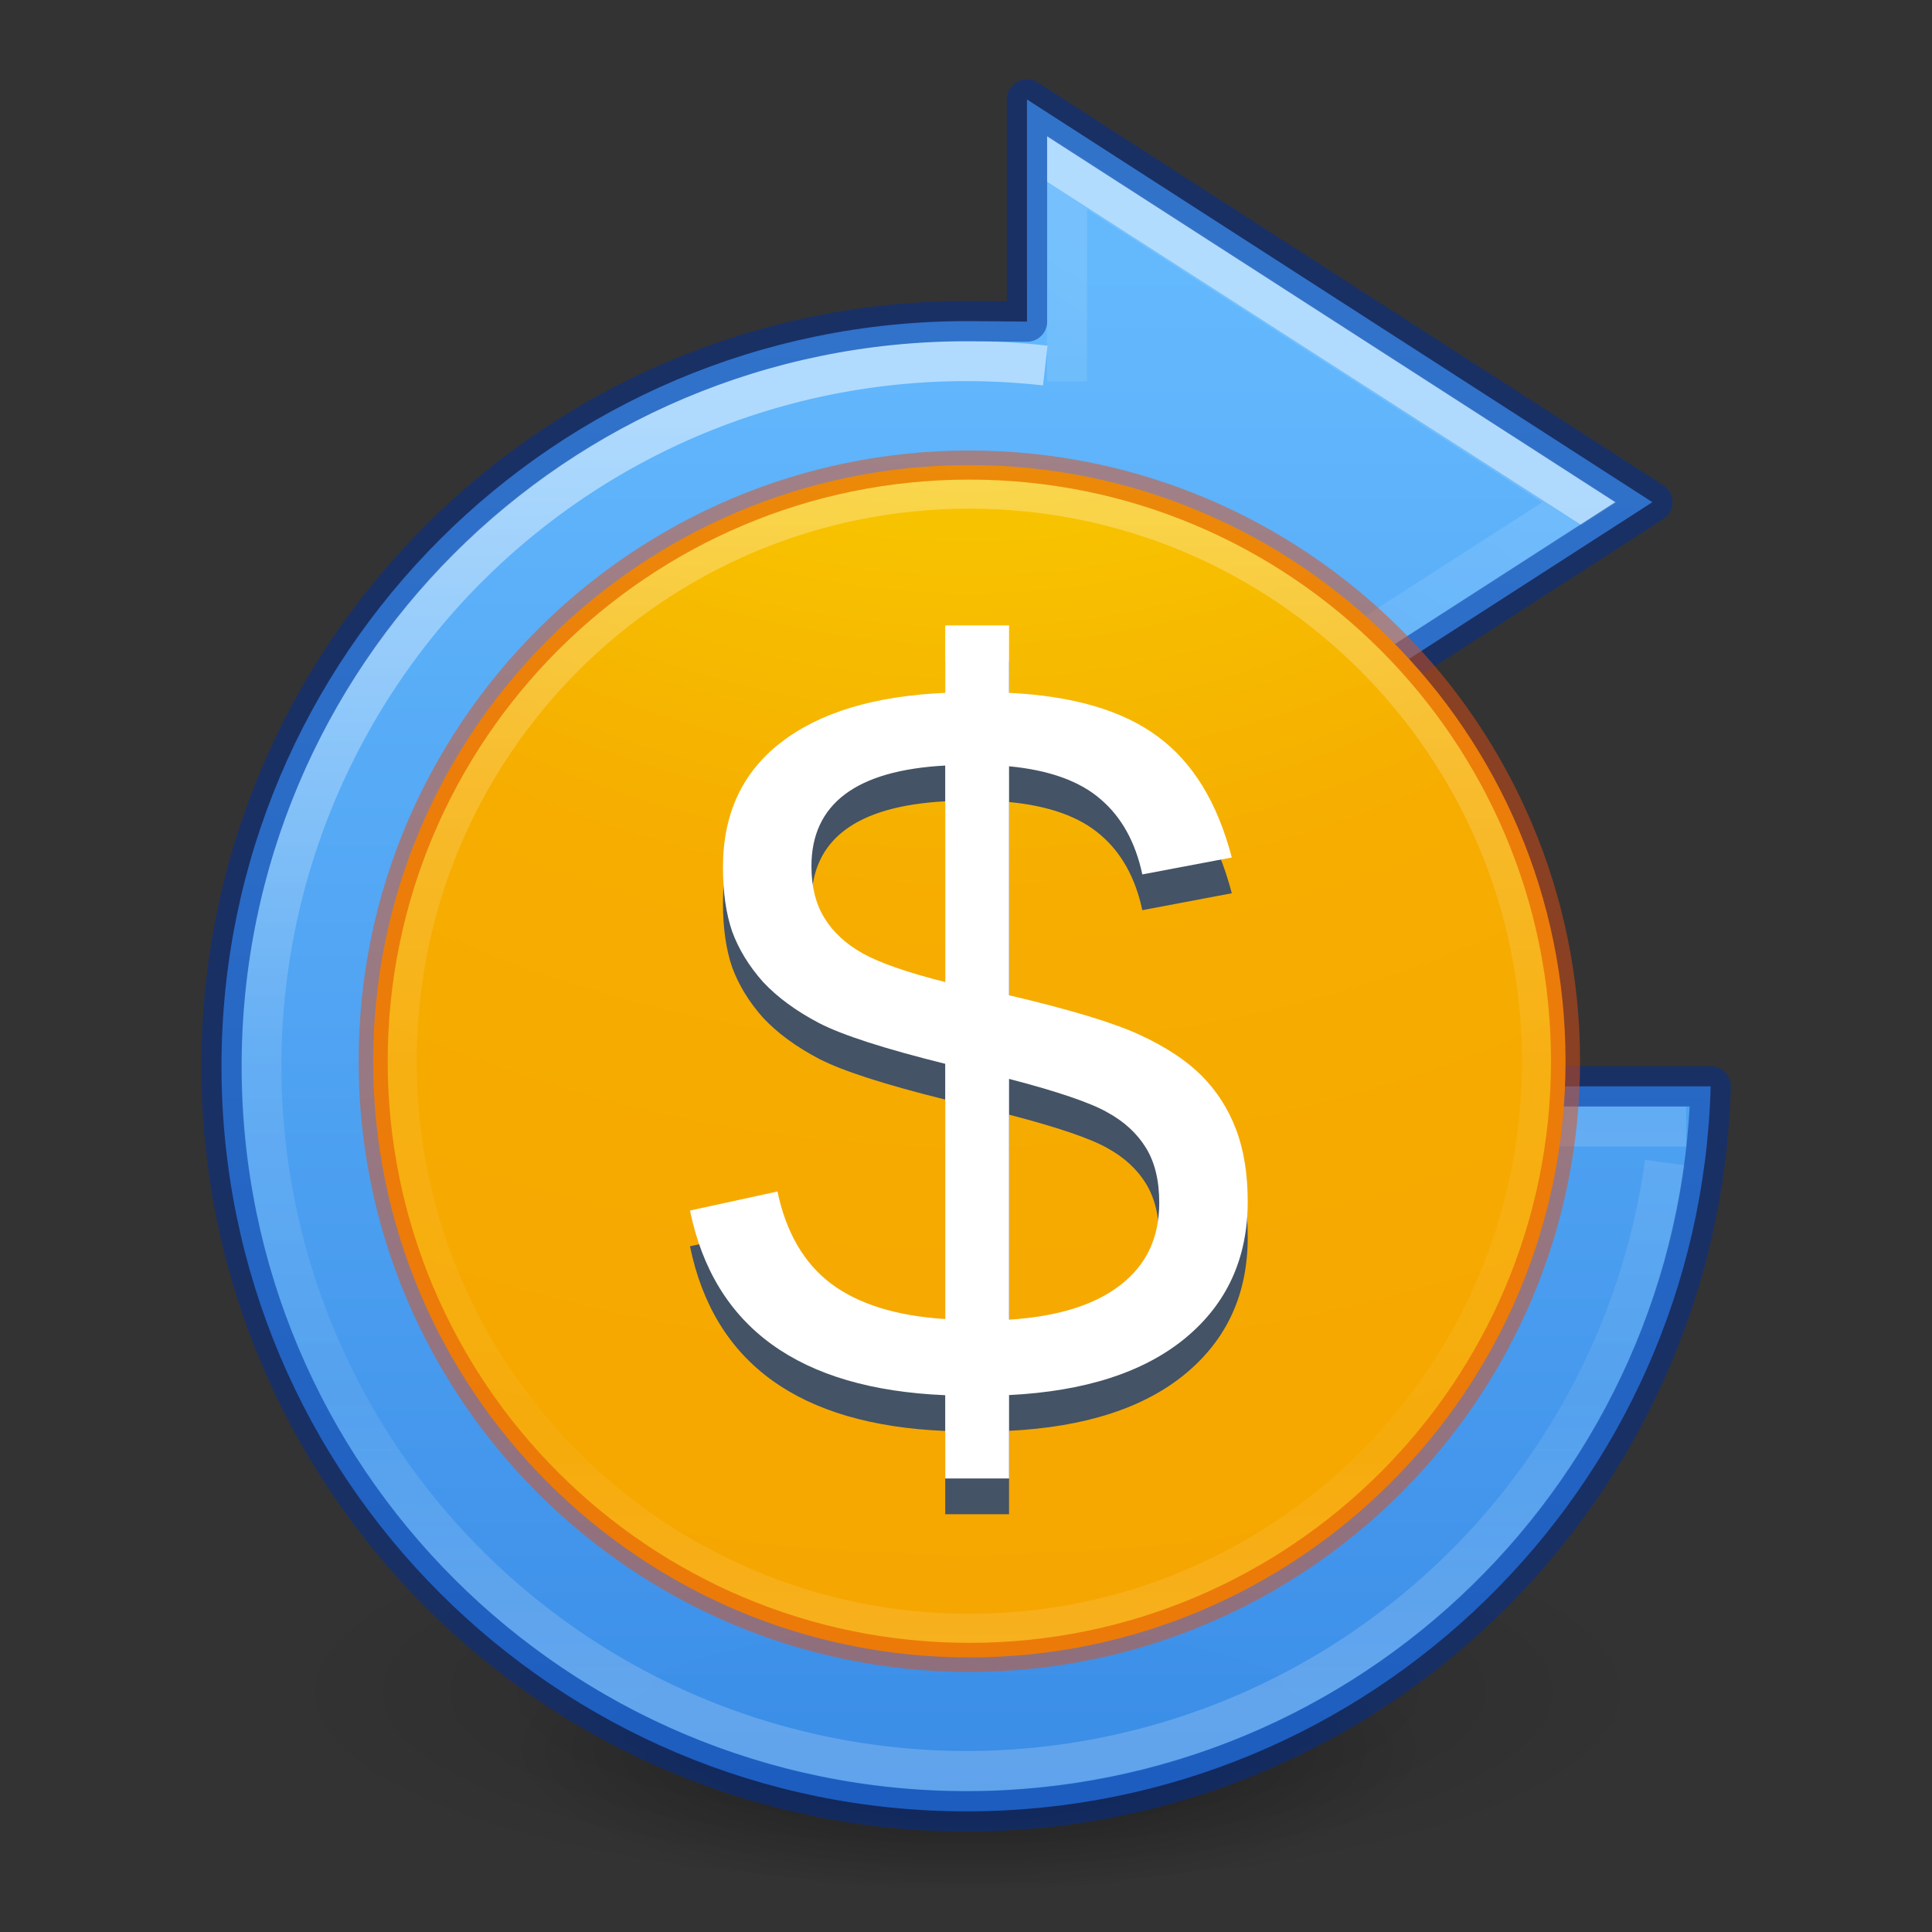 <?xml version="1.0" encoding="UTF-8" standalone="no"?>
<svg
   xmlns:dc="http://purl.org/dc/elements/1.1/"
   xmlns:cc="http://creativecommons.org/ns#"
   xmlns:rdf="http://www.w3.org/1999/02/22-rdf-syntax-ns#"
   xmlns:svg="http://www.w3.org/2000/svg"
   xmlns="http://www.w3.org/2000/svg"
   xmlns:xlink="http://www.w3.org/1999/xlink"
   xmlns:sodipodi="http://sodipodi.sourceforge.net/DTD/sodipodi-0.dtd"
   xmlns:inkscape="http://www.inkscape.org/namespaces/inkscape"
   id="svg8"
   version="1.1"
   viewBox="0 0 12.7 12.7"
   height="48"
   width="48"
   sodipodi:docname="com.github.jeremyvaartjes.subminder.svg"
   inkscape:version="0.92.3 (2405546, 2018-03-11)">
  <rect x="0" y="0" width="12.7" height="12.7" fill="#333333" stroke="none"/>
  <sodipodi:namedview
     pagecolor="#ffffff"
     bordercolor="#666666"
     borderopacity="1"
     objecttolerance="10"
     gridtolerance="10"
     guidetolerance="10"
     inkscape:pageopacity="0"
     inkscape:pageshadow="2"
     inkscape:window-width="1280"
     inkscape:window-height="1377"
     id="namedview65"
     showgrid="false"
     inkscape:zoom="6.9532167"
     inkscape:cx="15.750061"
     inkscape:cy="36.663161"
     inkscape:window-x="1280"
     inkscape:window-y="30"
     inkscape:window-maximized="0"
     inkscape:current-layer="layer1" />
  <defs
     id="defs2">
    <radialGradient
       r="62.769"
       fy="185.297"
       fx="99.189"
       cy="185.297"
       cx="99.189"
       gradientTransform="matrix(0.382,7.5555777e-8,-1.8372241e-8,0.112,-5.925,36.336)"
       gradientUnits="userSpaceOnUse"
       id="radialGradient3300-8"
       xlink:href="#linearGradient3820-7-2" />
    <linearGradient
       id="linearGradient3820-7-2">
      <stop
         offset="0"
         style="stop-color:#000000;stop-opacity:1"
         id="stop3822-2-6" />
      <stop
         offset="1"
         style="stop-color:#000000;stop-opacity:0"
         id="stop3824-1-2" />
    </linearGradient>
    <radialGradient
       r="62.769"
       fy="185.297"
       fx="99.189"
       cy="185.297"
       cx="99.189"
       gradientTransform="matrix(0.255,5.3967361e-8,-1.2248161e-8,0.08,6.716,44.241)"
       gradientUnits="userSpaceOnUse"
       id="radialGradient4192-6"
       xlink:href="#linearGradient3820-7-2" />
    <radialGradient
       gradientTransform="matrix(0,1.284,-1.358,-3.6087984e-8,17.847,282.199)"
       gradientUnits="userSpaceOnUse"
       xlink:href="#linearGradient2867-449-88-871-390-598-476-591-434-148-57-177-8-3-3-6-4-8-8-8-5"
       id="radialGradient3092"
       fy="8.45"
       fx="0.965"
       r="20"
       cy="8.45"
       cx="0.965" />
    <linearGradient
       id="linearGradient2867-449-88-871-390-598-476-591-434-148-57-177-8-3-3-6-4-8-8-8-5">
      <stop
         offset="0"
         style="stop-color:#f8e900;stop-opacity:1"
         id="stop3750-1-0-7-6-6-1-3-9-3" />
      <stop
         offset="0.262"
         style="stop-color:#f6ad00;stop-opacity:1"
         id="stop3752-3-7-4-0-32-8-923-0-7" />
      <stop
         offset="0.705"
         style="stop-color:#f59c00;stop-opacity:1"
         id="stop3754-1-8-5-2-7-6-7-1-9" />
      <stop
         offset="1"
         style="stop-color:#444c5c;stop-opacity:1"
         id="stop3756-1-6-2-6-6-1-96-6-0" />
    </linearGradient>
    <linearGradient
       xlink:href="#linearGradient4011-8"
       id="linearGradient3540"
       gradientUnits="userSpaceOnUse"
       gradientTransform="matrix(0.201,0,0,0.201,-8.082,286.167)"
       x1="71.204"
       y1="6.238"
       x2="71.204"
       y2="44.341" />
    <linearGradient
       id="linearGradient4011-8">
      <stop
         offset="0"
         style="stop-color:#ffffff;stop-opacity:1"
         id="stop4013-9" />
      <stop
         offset="0.508"
         style="stop-color:#ffffff;stop-opacity:0.235"
         id="stop4015-2" />
      <stop
         offset="0.835"
         style="stop-color:#ffffff;stop-opacity:0.157"
         id="stop4017-28" />
      <stop
         offset="1"
         style="stop-color:#ffffff;stop-opacity:0.392"
         id="stop4019-23" />
    </linearGradient>
    <linearGradient
       xlink:href="#linearGradient1212"
       id="linearGradient1218-9-9"
       gradientUnits="userSpaceOnUse"
       gradientTransform="matrix(0.306,0,0,0.306,8.743,281.772)"
       x1="-7.471"
       y1="39.793"
       x2="-7.471"
       y2="22.62" />
    <linearGradient
       id="linearGradient1212">
      <stop
         offset="0"
         style="stop-color:#ffffff;stop-opacity:1"
         id="stop1204" />
      <stop
         offset="0.429"
         style="stop-color:#ffffff;stop-opacity:0.235"
         id="stop1206" />
      <stop
         offset="0.75"
         style="stop-color:#ffffff;stop-opacity:0.157"
         id="stop1208" />
      <stop
         offset="1"
         style="stop-color:#ffffff;stop-opacity:0.392"
         id="stop1210" />
    </linearGradient>
    <linearGradient
       xlink:href="#linearGradient1228"
       id="linearGradient1218-7"
       gradientUnits="userSpaceOnUse"
       gradientTransform="matrix(0.51,0,0,0.51,10.325,275.416)"
       x1="-6.388"
       y1="22.767"
       x2="-6.388"
       y2="39.523" />
    <linearGradient
       id="linearGradient1228">
      <stop
         id="stop1220"
         style="stop-color:#ffffff;stop-opacity:1"
         offset="0" />
      <stop
         id="stop1222"
         style="stop-color:#ffffff;stop-opacity:0.235"
         offset="0.5" />
      <stop
         id="stop1224"
         style="stop-color:#ffffff;stop-opacity:0.157"
         offset="0.75" />
      <stop
         id="stop1226"
         style="stop-color:#ffffff;stop-opacity:0.392"
         offset="1" />
    </linearGradient>
    <linearGradient
       y2="33.39"
       x2="26.435"
       y1="27.306"
       x1="30.299"
       gradientTransform="matrix(0.437,0,0,0.442,-4.044,274.91)"
       gradientUnits="userSpaceOnUse"
       id="linearGradient4273-1-6-8-5-8"
       xlink:href="#linearGradient1541" />
    <linearGradient
       id="linearGradient1541">
      <stop
         offset="0"
         style="stop-color:#ffffff;stop-opacity:1"
         id="stop1533" />
      <stop
         offset="0.001"
         style="stop-color:#ffffff;stop-opacity:0.235"
         id="stop1535" />
      <stop
         offset="0.539"
         style="stop-color:#ffffff;stop-opacity:0.157"
         id="stop1537" />
      <stop
         offset="1"
         style="stop-color:#ffffff;stop-opacity:0.392"
         id="stop1539" />
    </linearGradient>
    <linearGradient
       gradientTransform="matrix(0.375,0,0,0.281,-759.06,-613.706)"
       gradientUnits="userSpaceOnUse"
       xlink:href="#linearGradient4382"
       id="linearGradient11527-6-5"
       y2="3241.997"
       x2="2035.293"
       y1="3201.92"
       x1="2035.293" />
    <linearGradient
       id="linearGradient4382">
      <stop
         offset="0"
         style="stop-color:#64baff;stop-opacity:1"
         id="stop4384" />
      <stop
         offset="1"
         style="stop-color:#3689e6;stop-opacity:1"
         id="stop4386" />
    </linearGradient>
    <radialGradient
       r="62.769"
       fy="185.297"
       fx="99.189"
       cy="185.297"
       cx="99.189"
       gradientTransform="matrix(0.382,7.5555777e-8,-1.8372241e-8,0.112,-5.925,36.336)"
       gradientUnits="userSpaceOnUse"
       id="radialGradient3300-8-9"
       xlink:href="#linearGradient3820-7-2" />
    <radialGradient
       r="62.769"
       fy="185.297"
       fx="99.189"
       cy="185.297"
       cx="99.189"
       gradientTransform="matrix(0.255,5.3967361e-8,-1.2248161e-8,0.08,6.716,44.241)"
       gradientUnits="userSpaceOnUse"
       id="radialGradient4192-6-6"
       xlink:href="#linearGradient3820-7-2" />
  </defs>
  <g
     transform="translate(0,-284.3)"
     id="layer1">
    <g
       style="stroke-width:1.406"
       transform="matrix(0.188,0,0,0.189,0.352,284.632)"
       id="g4198-4-0">
      <path
         style="opacity:0.2;fill:url(#radialGradient3300-8-9);fill-opacity:1;stroke:none;stroke-width:1.406"
         id="path3818-0-6-7"
         d="m 56,57.002 a 24,6.999 0 1 1 -48,0 24,6.999 0 1 1 48,0 z" />
      <path
         d="m 48,59.002 a 16,4.999 0 1 1 -32,0 16,4.999 0 1 1 32,0 z"
         id="path4190-2-0"
         style="opacity:0.4;fill:url(#radialGradient4192-6-6);fill-opacity:1;stroke:none;stroke-width:1.406" />
    </g>
    <path
       style="color:#000000;display:inline;overflow:visible;visibility:visible;opacity:0.99;fill:url(#linearGradient11527-6-5);fill-opacity:1;fill-rule:nonzero;stroke:none;stroke-width:0.265;marker:none;enable-background:accumulate"
       d="m 6.751,284.954 v 1.46 c -0.179,-0.002 -0.37,-0.003 -0.397,-0.003 -2.703,0 -4.898,2.195 -4.898,4.898 0,2.703 2.195,4.898 4.898,4.898 2.658,0 4.82,-2.125 4.891,-4.766 H 8.862 c -0.069,1.326 -1.165,2.383 -2.509,2.383 -1.388,0 -2.515,-1.127 -2.515,-2.515 0,-1.388 1.127,-2.515 2.515,-2.515 0.027,0 0.218,0.002 0.397,0.003 v 1.452 l 4.112,-2.648 z"
       id="path2555-7-8-5-0-9" />
    <path
       id="path4271-3-1-2-9-1"
       d="m 7.014,286.807 v -1.373 l 3.367,2.168 -3.367,2.163 v -1.368"
       style="color:#000000;clip-rule:nonzero;display:inline;overflow:visible;visibility:visible;opacity:0.5;isolation:auto;mix-blend-mode:normal;color-interpolation:sRGB;color-interpolation-filters:linearRGB;solid-color:#000000;solid-opacity:1;fill:none;fill-opacity:1;fill-rule:nonzero;stroke:url(#linearGradient4273-1-6-8-5-8);stroke-width:0.263;stroke-linecap:butt;stroke-linejoin:miter;stroke-miterlimit:4;stroke-dasharray:none;stroke-dashoffset:0;stroke-opacity:1;marker:none;color-rendering:auto;image-rendering:auto;shape-rendering:auto;text-rendering:auto;enable-background:accumulate" />
    <path
       style="opacity:0.5;vector-effect:none;fill:none;fill-opacity:1;stroke:url(#linearGradient1218-7);stroke-width:0.263;stroke-linecap:butt;stroke-linejoin:miter;stroke-miterlimit:4;stroke-dasharray:none;stroke-dashoffset:0;stroke-opacity:1;marker:none"
       id="path1187-5"
       d="m 10.944,291.942 a 4.634,4.634 0 0 1 -5.187,3.961 4.634,4.634 0 0 1 -4.005,-5.153 4.634,4.634 0 0 1 5.119,-4.047" />
    <path
       id="path1187-2-5"
       style="opacity:0.5;vector-effect:none;fill:none;fill-opacity:1;stroke:url(#linearGradient1218-9-9);stroke-width:0.263;stroke-linecap:butt;stroke-linejoin:miter;stroke-miterlimit:4;stroke-dasharray:none;stroke-dashoffset:0;stroke-opacity:1;marker:none"
       d="M 11.084,291.705 H 9.103 c -0.237,1.656 -1.838,2.606 -3.266,2.334 -1.503,-0.285 -2.494,-1.729 -2.219,-3.232 0.275,-1.503 1.713,-2.503 3.22,-2.239" />
    <path
       style="color:#000000;display:inline;overflow:visible;visibility:visible;opacity:0.5;vector-effect:none;fill:none;fill-opacity:1;fill-rule:nonzero;stroke:#002e99;stroke-width:0.265;stroke-linecap:round;stroke-linejoin:round;stroke-miterlimit:4;stroke-dasharray:none;stroke-dashoffset:0;stroke-opacity:1;marker:none;enable-background:accumulate"
       d="m 6.751,284.954 v 1.46 c -0.179,-0.002 -0.37,-0.003 -0.397,-0.003 -2.703,0 -4.898,2.195 -4.898,4.898 0,2.703 2.195,4.898 4.898,4.898 2.658,0 4.82,-2.125 4.891,-4.766 H 8.862 c -0.069,1.326 -1.165,2.383 -2.509,2.383 -1.388,0 -2.515,-1.127 -2.515,-2.515 0,-1.388 1.127,-2.515 2.515,-2.515 0.027,0 0.218,0.002 0.397,0.003 v 1.452 l 4.112,-2.648 z"
       id="path2555-7-8-5-0-9-9" />
    <path
       d="m 6.372,287.357 c -2.162,0 -3.919,1.757 -3.919,3.919 0,2.162 1.757,3.919 3.919,3.919 2.162,0 3.919,-1.757 3.919,-3.919 0,-2.162 -1.757,-3.919 -3.919,-3.919 z"
       id="path2555-3"
       style="color:#000000;display:inline;overflow:visible;visibility:visible;fill:url(#radialGradient3092);fill-opacity:1;fill-rule:nonzero;stroke:none;stroke-width:0.191;marker:none;enable-background:accumulate"
       inkscape:connector-curvature="0" />
    <path
       d="m 10.1,291.276 c 0,2.059 -1.669,3.728 -3.728,3.728 -2.059,0 -3.728,-1.669 -3.728,-3.728 0,-2.059 1.669,-3.728 3.728,-3.728 2.059,0 3.728,1.669 3.728,3.728 z"
       id="path8655-4"
       style="color:#000000;display:inline;overflow:visible;visibility:visible;opacity:0.3;fill:none;stroke:url(#linearGradient3540);stroke-width:0.191;stroke-linecap:round;stroke-linejoin:round;stroke-miterlimit:4;stroke-dasharray:none;stroke-dashoffset:0;stroke-opacity:1;marker:none;enable-background:accumulate"
       inkscape:connector-curvature="0" />
    <path
       d="m 6.372,287.357 c -2.162,0 -3.919,1.757 -3.919,3.919 0,2.162 1.757,3.919 3.919,3.919 2.162,0 3.919,-1.757 3.919,-3.919 0,-2.162 -1.757,-3.919 -3.919,-3.919 z"
       id="path2555-6-0"
       style="color:#000000;clip-rule:nonzero;display:inline;overflow:visible;visibility:visible;opacity:0.5;isolation:auto;mix-blend-mode:normal;color-interpolation:sRGB;color-interpolation-filters:linearRGB;solid-color:#000000;solid-opacity:1;fill:none;fill-opacity:1;fill-rule:nonzero;stroke:#e24e12;stroke-width:0.191;stroke-linecap:round;stroke-linejoin:round;stroke-miterlimit:4;stroke-dasharray:none;stroke-dashoffset:0;stroke-opacity:1;marker:none;color-rendering:auto;image-rendering:auto;shape-rendering:auto;text-rendering:auto;enable-background:accumulate"
       inkscape:connector-curvature="0" />
    <g
       transform="matrix(0.818,0,0,0.818,13.505,53.553)"
       id="text876"
       style="font-style:normal;font-weight:normal;font-size:10.583px;line-height:1.25;font-family:sans-serif;letter-spacing:0px;word-spacing:0px;fill:#445365;fill-opacity:1;stroke:none;stroke-width:0.265"
       aria-label="$">
      <path
         id="path880"
         style="font-size:8.467px;fill:#445365;fill-opacity:1;stroke-width:0.265"
         d="m -8.914,293.586 q -1.761,-0.074 -2.051,-1.484 l 0.703,-0.153 q 0.103,0.492 0.43,0.74 0.331,0.248 0.918,0.285 v -2.051 q -0.732,-0.182 -1.013,-0.327 -0.277,-0.145 -0.451,-0.331 -0.169,-0.19 -0.248,-0.405 -0.074,-0.215 -0.074,-0.517 0,-0.641 0.463,-1 0.467,-0.364 1.323,-0.401 v -0.542 h 0.513 v 0.542 q 0.773,0.037 1.195,0.351 0.422,0.31 0.595,0.972 l -0.719,0.136 q -0.083,-0.389 -0.335,-0.604 -0.252,-0.219 -0.736,-0.265 v 1.84 q 0.74,0.174 1.05,0.318 0.314,0.145 0.496,0.327 0.182,0.182 0.277,0.43 0.095,0.248 0.095,0.583 0,0.682 -0.5,1.096 -0.5,0.413 -1.418,0.459 v 0.67 h -0.513 z m 1.72,-1.546 q 0,-0.269 -0.107,-0.442 -0.107,-0.174 -0.31,-0.285 -0.203,-0.116 -0.79,-0.269 v 1.935 q 0.583,-0.037 0.893,-0.277 0.314,-0.24 0.314,-0.661 z m -2.795,-2.704 q 0,0.244 0.103,0.413 0.103,0.17 0.306,0.285 0.207,0.116 0.666,0.232 v -1.74 q -1.075,0.058 -1.075,0.81 z" />
    </g>
    <g
       transform="matrix(0.818,0,0,0.818,13.505,53.318)"
       id="text876-4"
       style="font-style:normal;font-weight:normal;font-size:10.583px;line-height:1.25;font-family:sans-serif;letter-spacing:0px;word-spacing:0px;display:inline;fill:#ffffff;fill-opacity:1;stroke:none;stroke-width:0.265"
       aria-label="$">
      <path
         id="path880-6"
         style="font-size:8.467px;fill:#ffffff;fill-opacity:1;stroke-width:0.265"
         d="m -8.914,293.586 q -1.761,-0.074 -2.051,-1.484 l 0.703,-0.153 q 0.103,0.492 0.43,0.74 0.331,0.248 0.918,0.285 v -2.051 q -0.732,-0.182 -1.013,-0.327 -0.277,-0.145 -0.451,-0.331 -0.169,-0.19 -0.248,-0.405 -0.074,-0.215 -0.074,-0.517 0,-0.641 0.463,-1 0.467,-0.364 1.323,-0.401 v -0.542 h 0.513 v 0.542 q 0.773,0.037 1.195,0.351 0.422,0.31 0.595,0.972 l -0.719,0.136 q -0.083,-0.389 -0.335,-0.604 -0.252,-0.219 -0.736,-0.265 v 1.84 q 0.74,0.174 1.05,0.318 0.314,0.145 0.496,0.327 0.182,0.182 0.277,0.43 0.095,0.248 0.095,0.583 0,0.682 -0.5,1.096 -0.5,0.413 -1.418,0.459 v 0.67 h -0.513 z m 1.72,-1.546 q 0,-0.269 -0.107,-0.442 -0.107,-0.174 -0.31,-0.285 -0.203,-0.116 -0.79,-0.269 v 1.935 q 0.583,-0.037 0.893,-0.277 0.314,-0.24 0.314,-0.661 z m -2.795,-2.704 q 0,0.244 0.103,0.413 0.103,0.17 0.306,0.285 0.207,0.116 0.666,0.232 v -1.74 q -1.075,0.058 -1.075,0.81 z" />
    </g>
  </g>
</svg>
